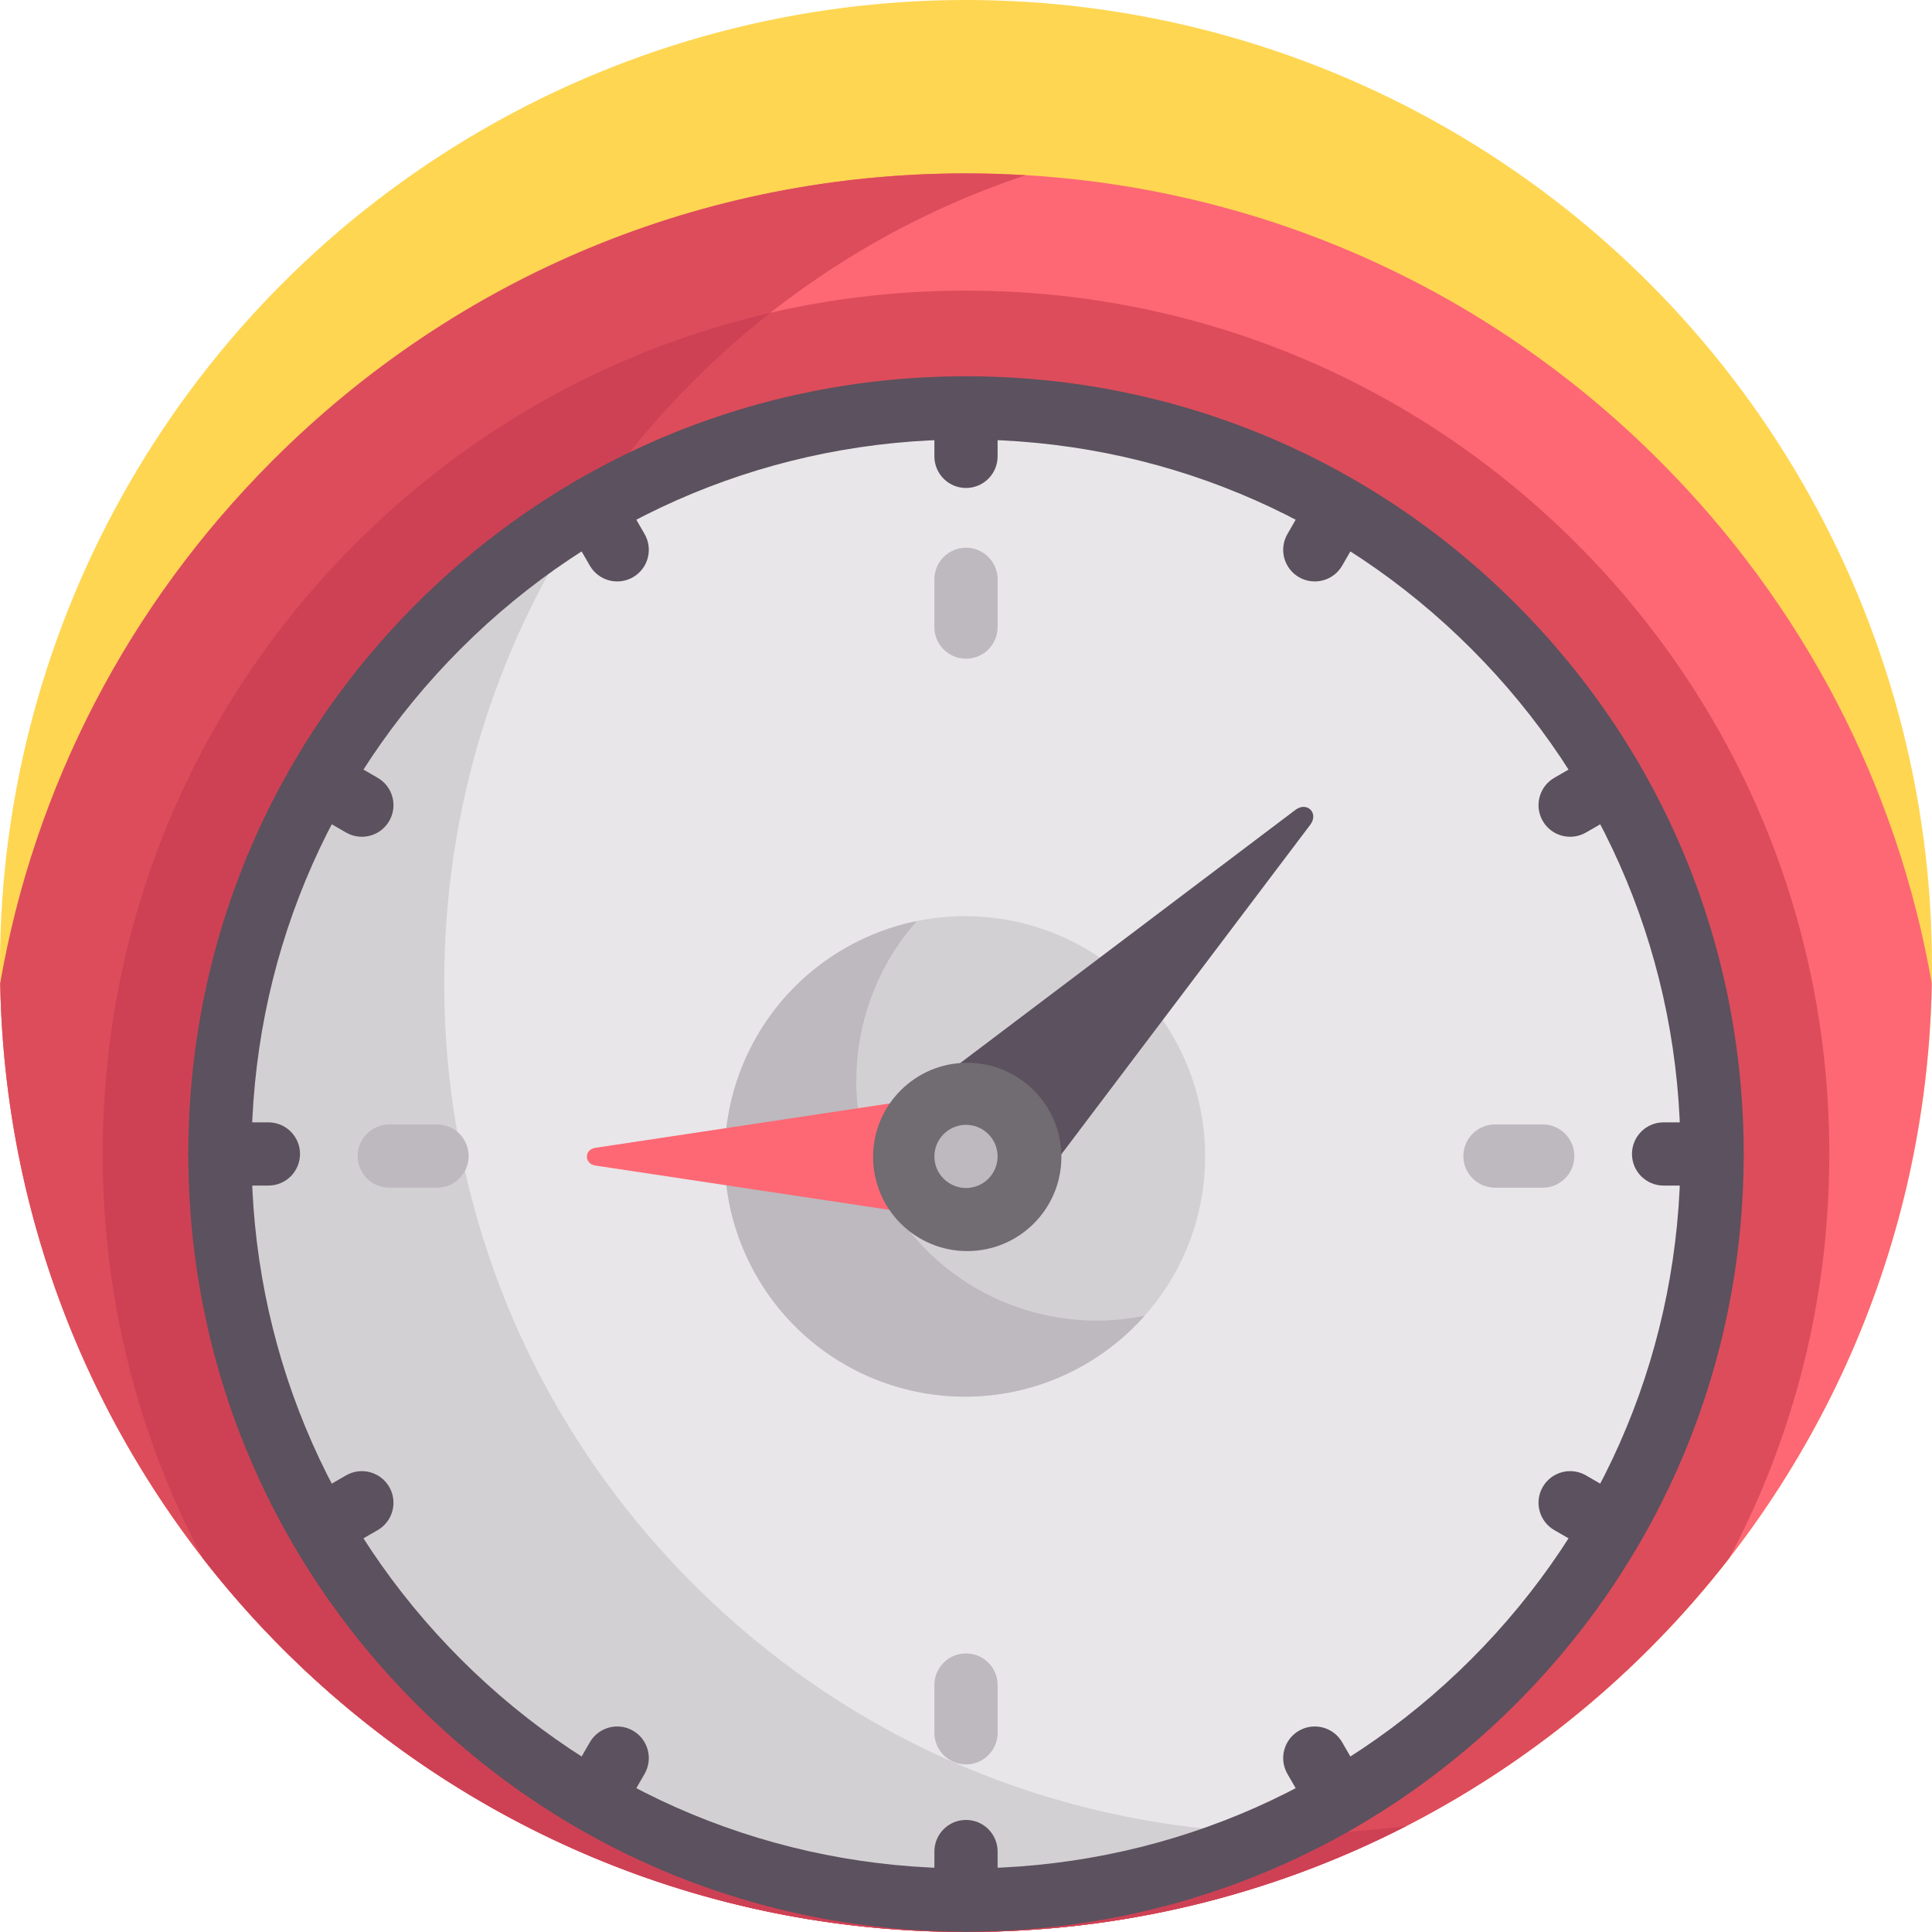 <?xml version="1.0" encoding="iso-8859-1"?>
<!-- Generator: Adobe Illustrator 19.0.0, SVG Export Plug-In . SVG Version: 6.00 Build 0)  -->
<svg version="1.1" id="Capa_1" xmlns="http://www.w3.org/2000/svg" xmlns:xlink="http://www.w3.org/1999/xlink" x="0px" y="0px"
	 viewBox="0 0 512 512" style="enable-background:new 0 0 512 512;" xml:space="preserve">
<circle style="fill:#FED652;" cx="256" cy="256" r="256"/>
<path style="fill:#FD6874;" d="M439.752,122.06C390.67,72.978,325.412,45.947,256,45.947S121.331,72.978,72.249,122.06
	c-38.253,38.253-63.086,86.338-72.19,138.551C2.52,399.867,116.157,512,256,512s253.479-112.133,255.942-251.388
	C502.838,208.398,478.005,160.313,439.752,122.06z"/>
<g>
	<path style="fill:#DD4C5B;" d="M343.164,485.839c-60.217,0-116.829-23.45-159.409-66.029
		c-42.579-42.58-66.029-99.193-66.029-159.41c0-60.216,23.45-116.829,66.029-159.409c25.167-25.166,55.238-43.645,88.056-54.554
		c-5.244-0.313-10.513-0.489-15.811-0.489c-69.412,0-134.669,27.031-183.751,76.113c-38.253,38.253-63.086,86.338-72.19,138.551
		C2.52,399.867,116.157,512,256,512c42.015,0,81.658-10.133,116.637-28.071C362.941,485.187,353.103,485.839,343.164,485.839z"/>
	<path style="fill:#DD4C5B;" d="M417.78,144.031C374.567,100.818,317.112,77.02,256,77.02c-61.113,0-118.566,23.798-161.78,67.011
		c-43.213,43.213-67.012,100.667-67.012,161.78c0,37.956,9.197,74.493,26.51,107.089C100.554,473.194,173.741,512,256,512
		s155.446-38.806,202.281-99.1c17.313-32.596,26.51-69.133,26.51-107.089C484.792,244.698,460.993,187.244,417.78,144.031z"/>
</g>
<path style="fill:#CE4155;" d="M372.637,483.929c-9.696,1.258-19.534,1.911-29.473,1.911c-60.217,0-116.829-23.45-159.409-66.029
	c-42.579-42.58-66.029-99.193-66.029-159.41c0-60.216,23.45-116.829,66.029-159.409c6.482-6.482,13.294-12.511,20.39-18.091
	c-41.301,9.525-79.211,30.418-109.925,61.131c-43.213,43.213-67.012,100.667-67.012,161.78c0,37.932,9.186,74.445,26.478,107.026
	c0.756,0.973,1.509,1.949,2.278,2.911C103.15,474.742,175.487,512,256,512C296.403,512,336.248,502.59,372.637,483.929z"/>
<path style="fill:#E8E6E9;" d="M255.999,108.092c-52.812,0-102.464,20.566-139.808,57.91c-37.344,37.345-57.91,86.996-57.91,139.808
	c0,52.813,20.566,102.465,57.91,139.809c37.345,37.344,86.996,57.91,139.808,57.91c52.813,0,102.465-20.566,139.809-57.91
	c37.344-37.345,57.91-86.996,57.91-139.809c0-52.812-20.566-102.464-57.91-139.808S308.813,108.092,255.999,108.092z"/>
<path style="fill:#D3D0D4;" d="M183.754,419.81c-42.579-42.58-66.029-99.193-66.029-159.41c0-45.112,13.163-88.2,37.668-124.882
	c-14.12,8.375-27.29,18.571-39.202,30.484c-37.344,37.345-57.91,86.996-57.91,139.808c0,52.813,20.566,102.465,57.91,139.809
	c37.345,37.344,86.996,57.91,139.808,57.91c28.805,0,56.663-6.131,82.103-17.752C279.781,484.501,225.139,461.194,183.754,419.81z"
	/>
<g>
	<path style="fill:#5C515E;" d="M256,99.716c-4.626,0-8.376,3.75-8.376,8.376v12.852c0,4.626,3.75,8.376,8.376,8.376
		s8.376-3.75,8.376-8.376v-12.852C264.376,103.466,260.626,99.716,256,99.716z"/>
	<path style="fill:#5C515E;" d="M256,482.301c-4.626,0-8.376,3.75-8.376,8.376v12.853c0,4.626,3.75,8.376,8.376,8.376
		s8.376-3.75,8.376-8.376v-12.853C264.376,486.051,260.626,482.301,256,482.301z"/>
	<path style="fill:#5C515E;" d="M164.394,130.393c-2.313-4.007-7.436-5.377-11.442-3.066c-4.006,2.312-5.379,7.435-3.066,11.442
		l6.426,11.131c2.32,4.018,7.446,5.372,11.442,3.066c4.006-2.312,5.379-7.435,3.066-11.442L164.394,130.393z"/>
	<path style="fill:#5C515E;" d="M355.687,461.722c-2.313-4.007-7.436-5.378-11.442-3.066c-4.006,2.313-5.379,7.436-3.066,11.442
		l6.426,11.131c1.551,2.687,4.367,4.189,7.261,4.189c1.421,0,2.861-0.362,4.18-1.123c4.006-2.313,5.379-7.436,3.066-11.442
		L355.687,461.722z"/>
	<path style="fill:#5C515E;" d="M100.089,206.124l-11.131-6.427c-4.006-2.311-9.128-0.941-11.442,3.066
		c-2.313,4.006-0.941,9.128,3.065,11.442l11.131,6.427c4.002,2.309,9.126,0.946,11.442-3.066
		C105.468,213.56,104.095,208.438,100.089,206.124z"/>
	<path style="fill:#5C515E;" d="M431.418,397.417l-11.13-6.427c-4.006-2.31-9.128-0.941-11.442,3.066
		c-2.313,4.006-0.941,9.128,3.065,11.442l11.13,6.427c4.002,2.309,9.126,0.946,11.442-3.066
		C436.796,404.853,435.424,399.731,431.418,397.417z"/>
	<path style="fill:#5C515E;" d="M79.509,305.811c0-4.626-3.75-8.376-8.376-8.376H58.281c-4.626,0-8.376,3.75-8.376,8.376
		s3.75,8.376,8.376,8.376h12.852C75.759,314.187,79.509,310.437,79.509,305.811z"/>
	<path style="fill:#5C515E;" d="M453.719,297.435h-12.852c-4.626,0-8.376,3.75-8.376,8.376s3.75,8.376,8.376,8.376h12.852
		c4.626,0,8.376-3.75,8.376-8.376S458.345,297.435,453.719,297.435z"/>
	<path style="fill:#5C515E;" d="M91.712,390.99l-11.131,6.427c-4.006,2.313-5.378,7.436-3.065,11.442
		c2.32,4.019,7.447,5.371,11.442,3.066l11.131-6.427c4.006-2.313,5.378-7.436,3.065-11.442S95.718,388.678,91.712,390.99z"/>
	<path style="fill:#5C515E;" d="M420.288,220.632l11.13-6.427c4.006-2.313,5.378-7.436,3.065-11.442
		c-2.314-4.006-7.437-5.378-11.442-3.066l-11.13,6.427c-4.006,2.313-5.378,7.436-3.065,11.442
		C411.171,221.592,416.3,222.933,420.288,220.632z"/>
	<path style="fill:#5C515E;" d="M167.755,458.657c-4.008-2.313-9.13-0.941-11.442,3.066l-6.426,11.131
		c-2.313,4.007-0.94,9.13,3.066,11.442c1.32,0.761,2.759,1.123,4.18,1.123c2.894,0,5.71-1.502,7.261-4.189l6.426-11.131
		C173.133,466.091,171.76,460.969,167.755,458.657z"/>
	<path style="fill:#5C515E;" d="M359.048,127.327c-4.006-2.312-9.129-0.941-11.442,3.066l-6.426,11.131
		c-2.313,4.006-0.941,9.128,3.066,11.442c3.989,2.302,9.118,0.959,11.442-3.066l6.426-11.131
		C364.426,134.763,363.054,129.641,359.048,127.327z"/>
	<path style="fill:#5C515E;" d="M462.095,305.81c0-55.049-21.437-106.804-60.364-145.731C362.805,121.153,311.05,99.716,256,99.716
		s-106.804,21.437-145.731,60.363s-60.364,90.681-60.364,145.73c0,55.05,21.438,106.806,60.364,145.734
		c38.927,38.925,90.682,60.362,145.731,60.362s106.804-21.437,145.732-60.364C440.658,412.616,462.095,360.86,462.095,305.81z
		 M256,495.154c-50.574,0-98.123-19.694-133.886-55.457c-35.762-35.762-55.457-83.312-55.457-133.887
		c0-50.574,19.695-98.123,55.457-133.885S205.425,116.468,256,116.468c50.576,0,98.124,19.694,133.887,55.457
		c35.762,35.762,55.457,83.311,55.457,133.885c0,50.576-19.695,98.125-55.457,133.887C354.123,475.46,306.574,495.154,256,495.154z"
		/>
</g>
<circle style="fill:#D3D0D4;" cx="255.71" cy="306.46" r="63.66"/>
<path style="fill:#BDB9BE;" d="M235.464,318.15c-14.057-24.348-10.187-54.112,7.493-74.053c-6.54,1.338-12.98,3.716-19.079,7.237
	c-30.447,17.578-40.879,56.51-23.3,86.957c17.578,30.447,56.51,40.878,86.957,23.3c6.098-3.521,11.379-7.909,15.807-12.904
	C277.233,354.027,249.521,342.498,235.464,318.15z"/>
<path style="fill:#5C515E;" d="M271.858,290.004c6.321,6.321,6.865,16.539,2.191,25.456l73.185-96.893
	c2.325-3.079-0.86-6.264-3.938-3.938l-96.893,73.185C255.32,283.14,265.537,283.683,271.858,290.004z"/>
<path style="fill:#FD6874;" d="M232.549,306.532c0-5.547,2.282-10.614,6.044-14.529l-80.825,12.181
	c-2.981,0.449-2.981,4.248,0,4.697l80.825,12.181C234.831,317.146,232.549,312.079,232.549,306.532z"/>
<circle style="fill:#716B72;" cx="256.33" cy="306.6" r="24.951"/>
<g>
	<path style="fill:#BDB9BE;" d="M256.001,174.562c-4.626,0-8.376-3.75-8.376-8.376v-12.657c0-4.626,3.75-8.376,8.376-8.376
		s8.376,3.75,8.376,8.376v12.657C264.377,170.812,260.627,174.562,256.001,174.562z"/>
	<path style="fill:#BDB9BE;" d="M256.001,467.585c-4.626,0-8.376-3.75-8.376-8.376v-12.657c0-4.626,3.75-8.376,8.376-8.376
		s8.376,3.75,8.376,8.376v12.657C264.377,463.836,260.627,467.585,256.001,467.585z"/>
	<path style="fill:#BDB9BE;" d="M115.818,314.745h-12.657c-4.626,0-8.376-3.75-8.376-8.376s3.75-8.376,8.376-8.376h12.657
		c4.626,0,8.376,3.75,8.376,8.376S120.444,314.745,115.818,314.745z"/>
	<path style="fill:#BDB9BE;" d="M408.841,314.745h-12.657c-4.626,0-8.376-3.75-8.376-8.376s3.75-8.376,8.376-8.376h12.657
		c4.626,0,8.376,3.75,8.376,8.376S413.467,314.745,408.841,314.745z"/>
	<path style="fill:#BDB9BE;" d="M255.999,314.835c-4.477,0-8.376-3.611-8.376-8.376c0-5.309,4.897-9.238,10.018-8.209
		c3.709,0.709,6.734,4.068,6.734,8.209C264.375,311.075,260.628,314.835,255.999,314.835z"/>
</g>
<g>
</g>
<g>
</g>
<g>
</g>
<g>
</g>
<g>
</g>
<g>
</g>
<g>
</g>
<g>
</g>
<g>
</g>
<g>
</g>
<g>
</g>
<g>
</g>
<g>
</g>
<g>
</g>
<g>
</g>
</svg>
